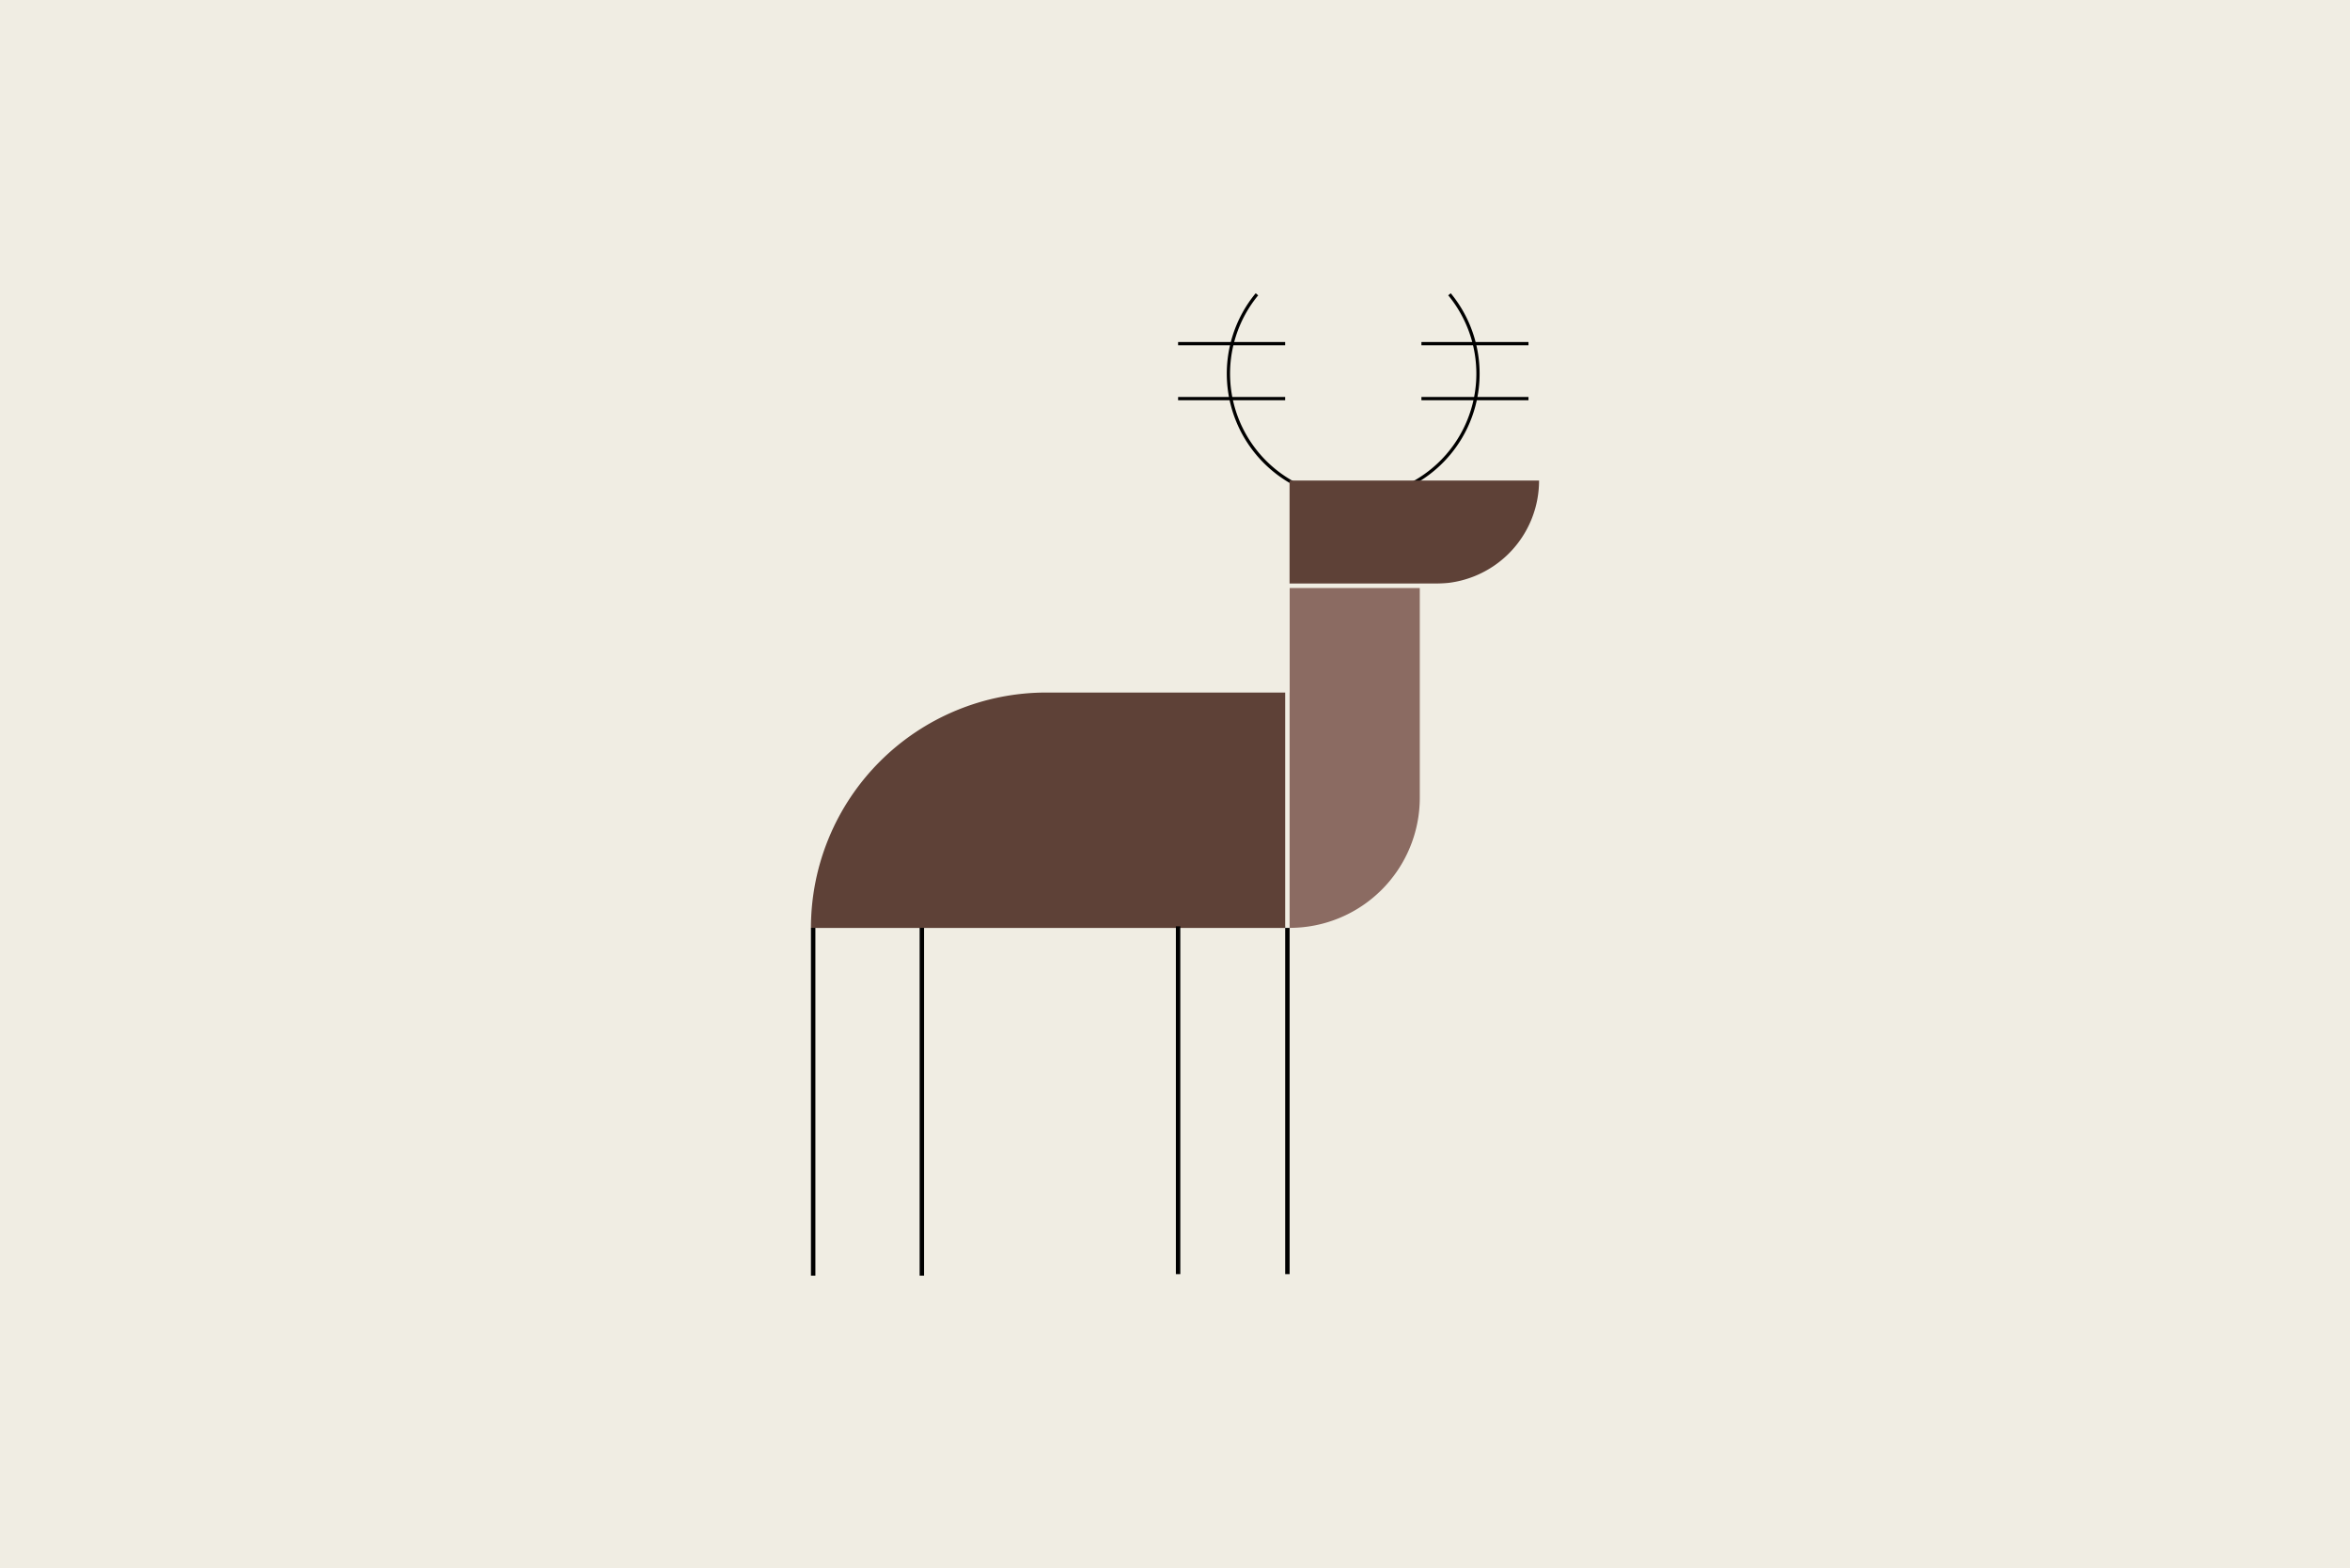 <svg id="Layer_1" data-name="Layer 1" xmlns="http://www.w3.org/2000/svg" viewBox="0 0 720 480.47"><defs><style>.cls-1,.cls-7{fill:#f0ede3;}.cls-2{fill:#5e4137;}.cls-3,.cls-5{stroke:#000;}.cls-3,.cls-5,.cls-6,.cls-7{stroke-miterlimit:10;}.cls-4{fill:#8b6b62;}.cls-5,.cls-6{fill:none;}.cls-6,.cls-7{stroke:#f0ede3;}</style></defs><title>Deer-01</title><rect class="cls-1" width="720" height="480.47"/><path class="cls-2" d="M320.58,212.17h74.53a0,0,0,0,1,0,0v72.12a0,0,0,0,1,0,0H248.46a0,0,0,0,1,0,0v0A72.12,72.12,0,0,1,320.58,212.17Z"/><rect class="cls-3" x="248.96" y="284.76" width="0.36" height="105.56"/><rect class="cls-3" x="394.26" y="284.29" width="0.36" height="105.56"/><rect class="cls-3" x="360.77" y="284.29" width="0.36" height="105.56"/><rect class="cls-3" x="282.26" y="284.76" width="0.36" height="105.56"/><path class="cls-4" d="M395.1,178.79H435a0,0,0,0,1,0,0V244.4a39.87,39.87,0,0,1-39.87,39.87h0a0,0,0,0,1,0,0V178.79A0,0,0,0,1,395.1,178.79Z"/><line class="cls-5" x1="360.95" y1="105.28" x2="393.75" y2="105.28"/><line class="cls-5" x1="360.95" y1="122.12" x2="393.75" y2="122.12"/><line class="cls-5" x1="435.5" y1="105.28" x2="468.3" y2="105.28"/><line class="cls-5" x1="435.5" y1="122.12" x2="468.3" y2="122.12"/><path class="cls-5" d="M385.1,90.16a38.23,38.23,0,1,0,59,0" transform="translate(0 0)"/><path class="cls-2" d="M395.1,147.22h76.44a0,0,0,0,1,0,0v0A31.58,31.58,0,0,1,440,178.81H395.1a0,0,0,0,1,0,0V147.22A0,0,0,0,1,395.1,147.22Z"/><rect class="cls-6" x="394.26" y="179.33" width="0.36" height="104.45"/><rect class="cls-7" x="420.05" y="154.34" width="0.36" height="50.27" transform="translate(240.74 599.7) rotate(-90)"/></svg>